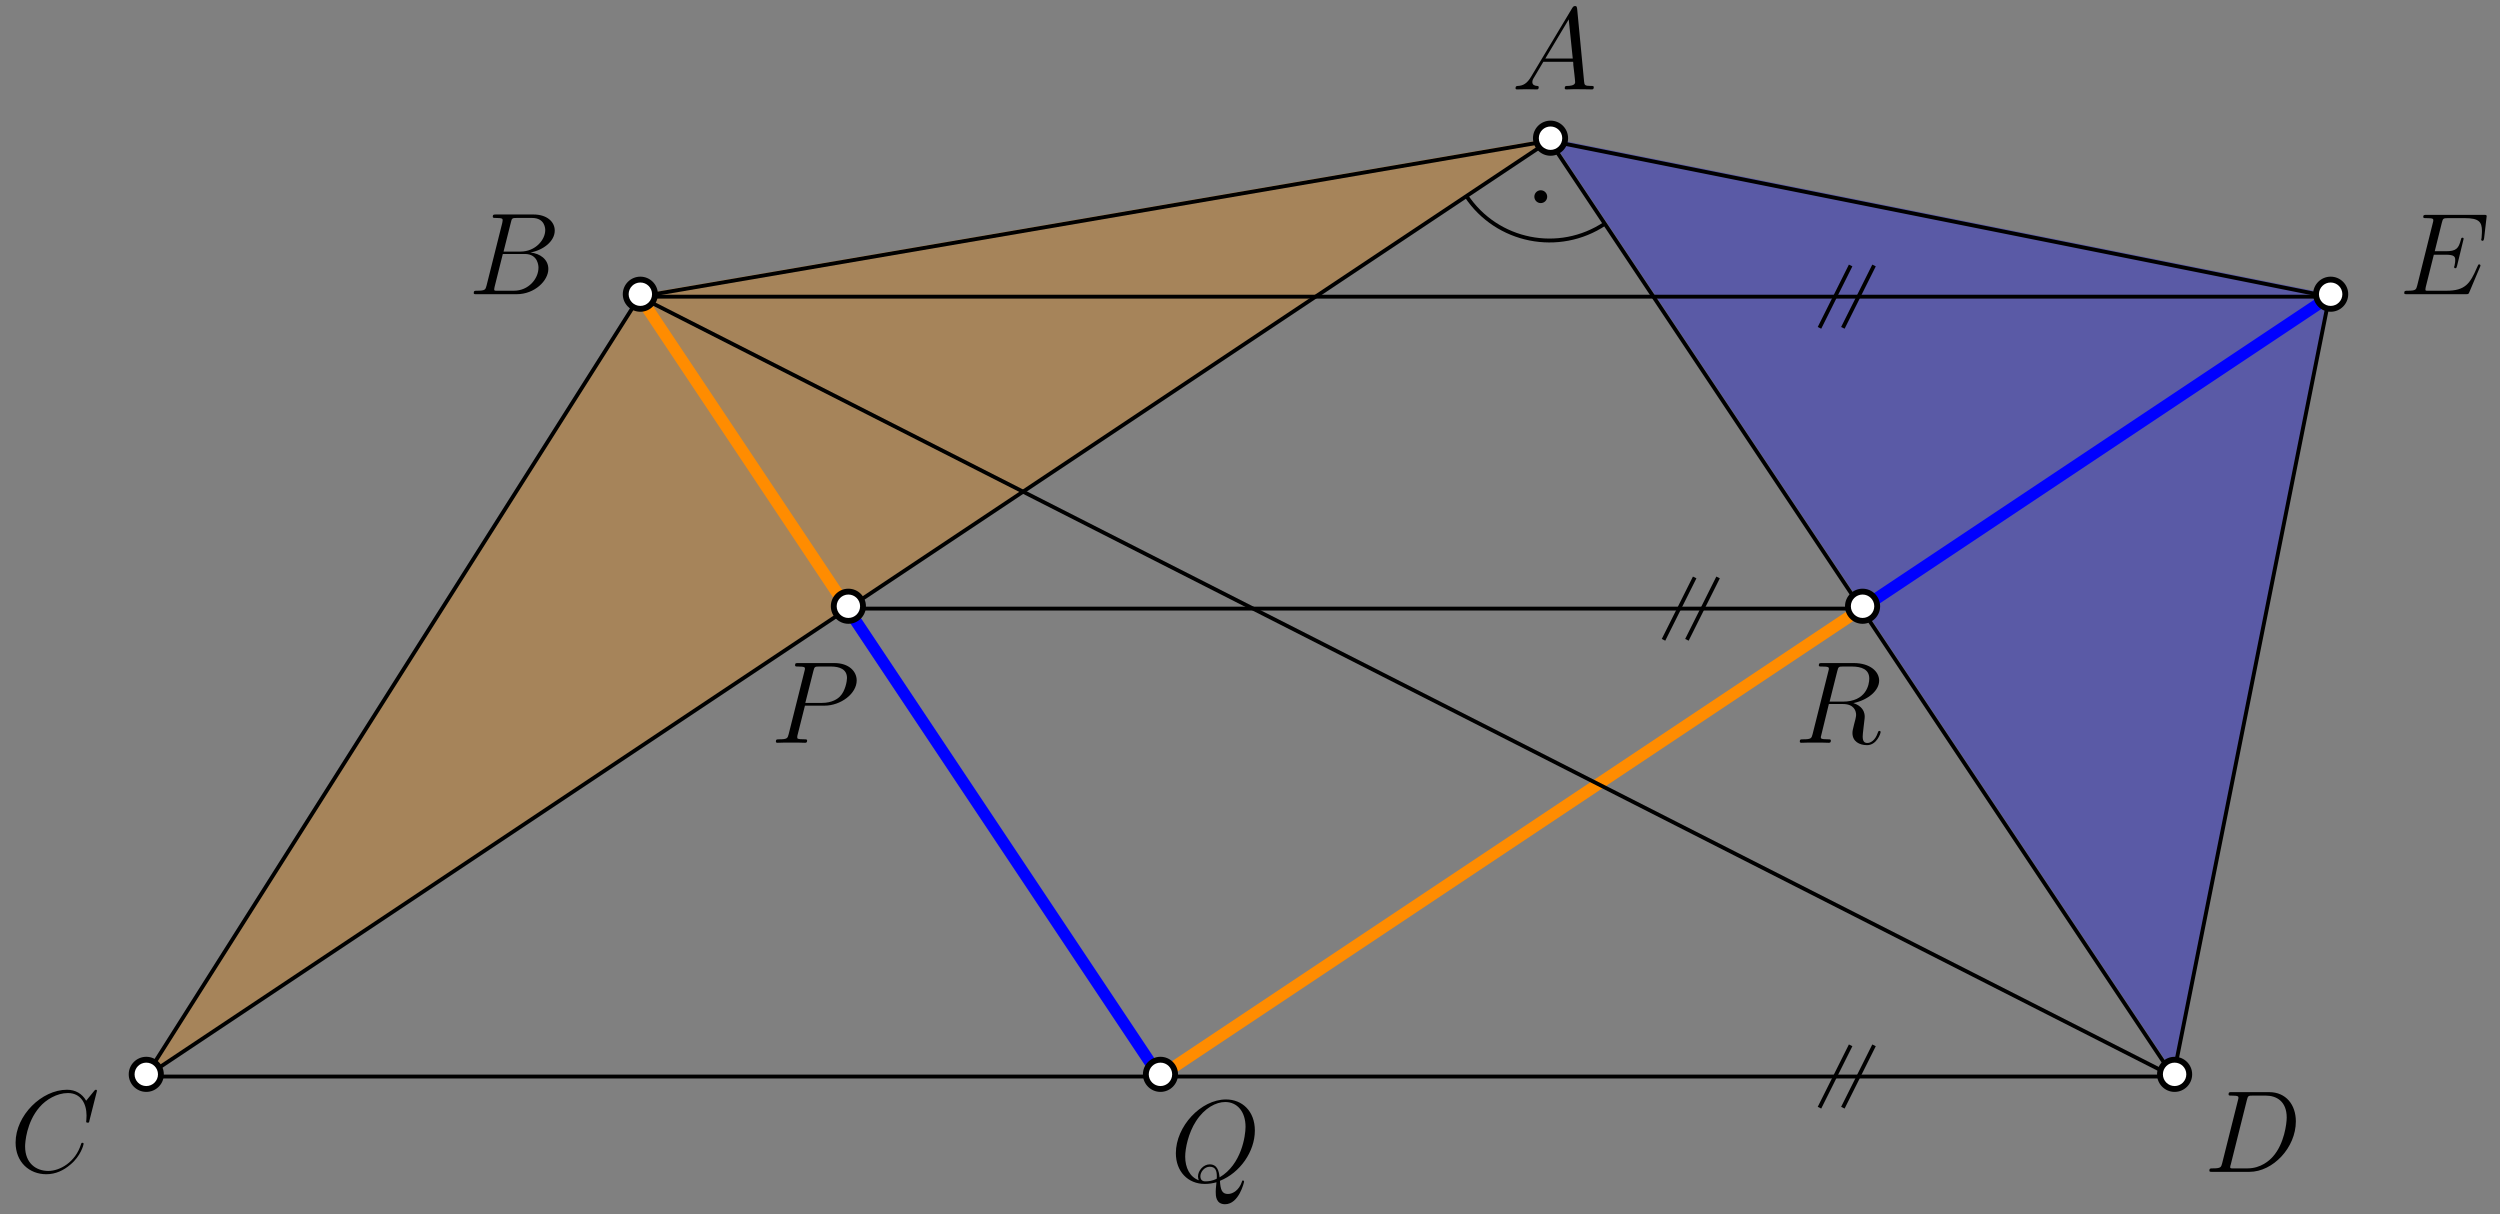 <?xml version="1.0" encoding="UTF-8" standalone="no"?>
<svg
   width="213.63pt"
   height="103.737pt"
   viewBox="0 0 213.63 103.737"
   version="1.1"
   id="svg62"
   xmlns:xlink="http://www.w3.org/1999/xlink"
   xmlns="http://www.w3.org/2000/svg"
   xmlns:svg="http://www.w3.org/2000/svg">
  <rect x="0" y="0" width="213.63" height="103.737" fill="#808080" stroke="none"/>
  <defs
     id="defs13">
    <g
       id="g8">
      <g
         id="glyph-0-0">
        <path
           d="M 1.688 -1.109 C 1.344 -0.516 1 -0.312 0.531 -0.297 C 0.422 -0.281 0.344 -0.281 0.344 -0.094 C 0.344 -0.047 0.391 0 0.453 0 C 0.641 0 1.094 -0.016 1.266 -0.016 C 1.562 -0.016 1.875 0 2.156 0 C 2.219 0 2.328 0 2.328 -0.188 C 2.328 -0.281 2.25 -0.297 2.188 -0.297 C 1.969 -0.312 1.781 -0.391 1.781 -0.625 C 1.781 -0.766 1.828 -0.875 1.969 -1.094 L 2.719 -2.359 L 5.266 -2.359 C 5.281 -2.266 5.281 -2.188 5.281 -2.094 C 5.312 -1.828 5.438 -0.797 5.438 -0.609 C 5.438 -0.312 4.922 -0.297 4.766 -0.297 C 4.656 -0.297 4.547 -0.297 4.547 -0.109 C 4.547 0 4.641 0 4.688 0 C 4.859 0 5.062 -0.016 5.234 -0.016 L 5.797 -0.016 C 6.406 -0.016 6.844 0 6.859 0 C 6.922 0 7.031 0 7.031 -0.188 C 7.031 -0.297 6.953 -0.297 6.797 -0.297 C 6.25 -0.297 6.234 -0.375 6.203 -0.672 L 5.609 -6.891 C 5.578 -7.094 5.547 -7.125 5.438 -7.125 C 5.328 -7.125 5.281 -7.094 5.188 -6.953 Z M 2.891 -2.641 L 4.891 -5.984 L 5.234 -2.641 Z M 2.891 -2.641 "
           id="path1" />
      </g>
      <g
         id="glyph-0-1">
        <path
           d="M 3.656 -6.125 C 3.734 -6.5 3.781 -6.516 4.172 -6.516 L 5.469 -6.516 C 6.594 -6.516 6.594 -5.562 6.594 -5.469 C 6.594 -4.672 5.781 -3.641 4.469 -3.641 L 3.031 -3.641 Z M 5.328 -3.562 C 6.422 -3.766 7.406 -4.516 7.406 -5.438 C 7.406 -6.203 6.719 -6.812 5.594 -6.812 L 2.391 -6.812 C 2.203 -6.812 2.109 -6.812 2.109 -6.625 C 2.109 -6.516 2.203 -6.516 2.359 -6.516 C 2.953 -6.516 2.953 -6.438 2.953 -6.328 C 2.953 -6.312 2.953 -6.25 2.922 -6.094 L 1.578 -0.734 C 1.484 -0.391 1.469 -0.297 0.766 -0.297 C 0.578 -0.297 0.484 -0.297 0.484 -0.109 C 0.484 0 0.531 0 0.734 0 L 4.156 0 C 5.688 0 6.859 -1.156 6.859 -2.156 C 6.859 -2.984 6.141 -3.484 5.328 -3.562 Z M 3.922 -0.297 L 2.578 -0.297 C 2.438 -0.297 2.406 -0.297 2.359 -0.297 C 2.25 -0.312 2.234 -0.328 2.234 -0.406 C 2.234 -0.484 2.25 -0.531 2.266 -0.625 L 2.969 -3.438 L 4.844 -3.438 C 6.016 -3.438 6.016 -2.344 6.016 -2.266 C 6.016 -1.312 5.156 -0.297 3.922 -0.297 Z M 3.922 -0.297 "
           id="path2" />
      </g>
      <g
         id="glyph-0-2">
        <path
           d="M 7.453 -6.922 C 7.453 -7.016 7.375 -7.016 7.359 -7.016 C 7.344 -7.016 7.297 -7.016 7.219 -6.922 L 6.531 -6.078 C 6.188 -6.672 5.625 -7.016 4.891 -7.016 C 2.734 -7.016 0.5 -4.828 0.5 -2.5 C 0.5 -0.828 1.672 0.203 3.125 0.203 C 3.922 0.203 4.609 -0.125 5.188 -0.625 C 6.062 -1.344 6.312 -2.312 6.312 -2.391 C 6.312 -2.484 6.234 -2.484 6.203 -2.484 C 6.125 -2.484 6.109 -2.422 6.094 -2.375 C 5.625 -0.828 4.281 -0.078 3.297 -0.078 C 2.234 -0.078 1.312 -0.75 1.312 -2.172 C 1.312 -2.5 1.422 -4.234 2.547 -5.531 C 3.094 -6.172 4.031 -6.734 4.969 -6.734 C 6.078 -6.734 6.562 -5.828 6.562 -4.812 C 6.562 -4.547 6.531 -4.328 6.531 -4.281 C 6.531 -4.203 6.625 -4.203 6.656 -4.203 C 6.766 -4.203 6.781 -4.203 6.812 -4.391 Z M 7.453 -6.922 "
           id="path3" />
      </g>
      <g
         id="glyph-0-3">
        <path
           d="M 1.562 -0.734 C 1.469 -0.391 1.453 -0.297 0.75 -0.297 C 0.562 -0.297 0.469 -0.297 0.469 -0.109 C 0.469 0 0.531 0 0.734 0 L 3.891 0 C 5.906 0 7.859 -2.078 7.859 -4.312 C 7.859 -5.734 7.016 -6.812 5.578 -6.812 L 2.375 -6.812 C 2.188 -6.812 2.109 -6.812 2.109 -6.625 C 2.109 -6.516 2.188 -6.516 2.344 -6.516 C 2.953 -6.516 2.953 -6.438 2.953 -6.328 C 2.953 -6.312 2.953 -6.25 2.906 -6.094 Z M 3.672 -6.125 C 3.766 -6.5 3.797 -6.516 4.188 -6.516 L 5.281 -6.516 C 6.219 -6.516 7.078 -6.016 7.078 -4.641 C 7.078 -4.141 6.875 -2.406 5.906 -1.312 C 5.625 -0.984 4.875 -0.297 3.734 -0.297 L 2.594 -0.297 C 2.453 -0.297 2.438 -0.297 2.375 -0.297 C 2.266 -0.312 2.25 -0.328 2.25 -0.406 C 2.25 -0.484 2.266 -0.531 2.297 -0.625 Z M 3.672 -6.125 "
           id="path4" />
      </g>
      <g
         id="glyph-0-4">
        <path
           d="M 6.922 -2.312 C 6.938 -2.344 6.969 -2.406 6.969 -2.453 C 6.969 -2.5 6.922 -2.547 6.875 -2.547 C 6.828 -2.547 6.812 -2.547 6.781 -2.516 C 6.766 -2.5 6.766 -2.484 6.672 -2.281 C 6.078 -0.891 5.656 -0.297 4.062 -0.297 L 2.609 -0.297 C 2.469 -0.297 2.438 -0.297 2.375 -0.297 C 2.266 -0.312 2.266 -0.328 2.266 -0.406 C 2.266 -0.484 2.281 -0.531 2.297 -0.625 L 2.984 -3.375 L 3.984 -3.375 C 4.75 -3.375 4.812 -3.203 4.812 -2.906 C 4.812 -2.812 4.812 -2.719 4.75 -2.422 C 4.719 -2.375 4.719 -2.344 4.719 -2.312 C 4.719 -2.25 4.766 -2.219 4.828 -2.219 C 4.922 -2.219 4.922 -2.281 4.969 -2.422 L 5.531 -4.734 C 5.531 -4.781 5.5 -4.828 5.438 -4.828 C 5.344 -4.828 5.328 -4.797 5.297 -4.656 C 5.094 -3.891 4.891 -3.672 4 -3.672 L 3.062 -3.672 L 3.672 -6.125 C 3.766 -6.469 3.781 -6.5 4.203 -6.5 L 5.625 -6.5 C 6.844 -6.5 7.094 -6.172 7.094 -5.406 C 7.094 -5.406 7.094 -5.125 7.062 -4.797 C 7.047 -4.75 7.031 -4.688 7.031 -4.672 C 7.031 -4.594 7.094 -4.562 7.141 -4.562 C 7.219 -4.562 7.25 -4.609 7.281 -4.781 L 7.484 -6.531 C 7.484 -6.562 7.5 -6.656 7.5 -6.672 C 7.5 -6.781 7.422 -6.781 7.234 -6.781 L 2.375 -6.781 C 2.188 -6.781 2.078 -6.781 2.078 -6.609 C 2.078 -6.5 2.156 -6.5 2.328 -6.5 C 2.938 -6.5 2.938 -6.438 2.938 -6.312 C 2.938 -6.266 2.938 -6.234 2.906 -6.125 L 1.562 -0.734 C 1.469 -0.391 1.453 -0.297 0.75 -0.297 C 0.562 -0.297 0.453 -0.297 0.453 -0.109 C 0.453 0 0.516 0 0.719 0 L 5.719 0 C 5.938 0 5.953 -0.016 6.016 -0.172 Z M 6.922 -2.312 "
           id="path5" />
      </g>
      <g
         id="glyph-0-5">
        <path
           d="M 2.953 -3.172 L 4.625 -3.172 C 6 -3.172 7.375 -4.188 7.375 -5.328 C 7.375 -6.094 6.719 -6.812 5.469 -6.812 L 2.375 -6.812 C 2.188 -6.812 2.109 -6.812 2.109 -6.625 C 2.109 -6.516 2.188 -6.516 2.344 -6.516 C 2.953 -6.516 2.953 -6.438 2.953 -6.328 C 2.953 -6.312 2.953 -6.25 2.906 -6.094 L 1.562 -0.734 C 1.469 -0.391 1.453 -0.297 0.75 -0.297 C 0.562 -0.297 0.469 -0.297 0.469 -0.109 C 0.469 0 0.562 0 0.625 0 C 0.812 0 1 -0.016 1.203 -0.016 L 2.359 -0.016 C 2.547 -0.016 2.766 0 2.953 0 C 3.031 0 3.141 0 3.141 -0.188 C 3.141 -0.297 3.047 -0.297 2.906 -0.297 C 2.297 -0.297 2.297 -0.359 2.297 -0.453 C 2.297 -0.516 2.297 -0.578 2.312 -0.625 Z M 3.672 -6.125 C 3.766 -6.5 3.797 -6.516 4.188 -6.516 L 5.172 -6.516 C 5.922 -6.516 6.547 -6.281 6.547 -5.531 C 6.547 -5.281 6.406 -4.422 5.953 -3.969 C 5.781 -3.781 5.297 -3.406 4.391 -3.406 L 2.984 -3.406 Z M 3.672 -6.125 "
           id="path6" />
      </g>
      <g
         id="glyph-0-6">
        <path
           d="M 4.25 -0.062 C 5.969 -0.75 7.234 -2.562 7.234 -4.359 C 7.234 -6.016 6.156 -7.016 4.766 -7.016 C 2.625 -7.016 0.484 -4.719 0.484 -2.422 C 0.484 -0.859 1.516 0.203 2.953 0.203 C 3.297 0.203 3.625 0.156 3.953 0.062 C 3.891 0.656 3.891 0.703 3.891 0.891 C 3.891 1.188 3.891 1.938 4.688 1.938 C 5.875 1.938 6.312 0.062 6.312 0.016 C 6.312 -0.047 6.266 -0.094 6.219 -0.094 C 6.156 -0.094 6.141 -0.047 6.109 0.062 C 5.891 0.703 5.375 1.062 4.938 1.062 C 4.422 1.062 4.297 0.703 4.25 -0.062 Z M 2.453 -0.109 C 1.672 -0.375 1.281 -1.203 1.281 -2.125 C 1.281 -2.828 1.547 -4.141 2.203 -5.156 C 2.938 -6.297 3.922 -6.797 4.703 -6.797 C 5.734 -6.797 6.438 -5.969 6.438 -4.672 C 6.438 -3.922 6.094 -1.453 4.219 -0.359 C 4.172 -0.875 4.031 -1.469 3.375 -1.469 C 2.828 -1.469 2.375 -0.922 2.375 -0.438 C 2.375 -0.328 2.406 -0.172 2.453 -0.109 Z M 3.969 -0.234 C 3.609 -0.062 3.297 -0.016 3.016 -0.016 C 2.922 -0.016 2.578 -0.016 2.578 -0.453 C 2.578 -0.812 2.922 -1.266 3.375 -1.266 C 3.875 -1.266 3.984 -0.922 3.984 -0.422 C 3.984 -0.375 3.984 -0.297 3.969 -0.234 Z M 3.969 -0.234 "
           id="path7" />
      </g>
      <g
         id="glyph-0-7">
        <path
           d="M 3.672 -6.125 C 3.766 -6.5 3.797 -6.516 4.188 -6.516 L 4.906 -6.516 C 5.766 -6.516 6.406 -6.266 6.406 -5.484 C 6.406 -4.969 6.141 -3.516 4.141 -3.516 L 3.016 -3.516 Z M 5.047 -3.391 C 6.297 -3.656 7.25 -4.453 7.25 -5.312 C 7.25 -6.094 6.469 -6.812 5.078 -6.812 L 2.375 -6.812 C 2.188 -6.812 2.094 -6.812 2.094 -6.625 C 2.094 -6.516 2.156 -6.516 2.359 -6.516 C 2.953 -6.516 2.953 -6.438 2.953 -6.328 C 2.953 -6.312 2.953 -6.25 2.906 -6.094 L 1.562 -0.734 C 1.469 -0.391 1.453 -0.297 0.766 -0.297 C 0.531 -0.297 0.469 -0.297 0.469 -0.094 C 0.469 0 0.578 0 0.609 0 C 0.781 0 1 -0.016 1.188 -0.016 L 2.359 -0.016 C 2.547 -0.016 2.75 0 2.938 0 C 3.016 0 3.125 0 3.125 -0.188 C 3.125 -0.297 3.031 -0.297 2.875 -0.297 C 2.266 -0.297 2.266 -0.375 2.266 -0.469 C 2.266 -0.484 2.266 -0.547 2.297 -0.625 L 2.953 -3.312 L 4.156 -3.312 C 5.109 -3.312 5.281 -2.719 5.281 -2.375 C 5.281 -2.234 5.188 -1.844 5.109 -1.578 C 5 -1.125 4.969 -1.016 4.969 -0.828 C 4.969 -0.125 5.547 0.203 6.219 0.203 C 7.031 0.203 7.375 -0.781 7.375 -0.922 C 7.375 -0.984 7.328 -1.016 7.266 -1.016 C 7.188 -1.016 7.172 -0.953 7.141 -0.875 C 6.906 -0.172 6.5 0.016 6.25 0.016 C 6 0.016 5.844 -0.094 5.844 -0.547 C 5.844 -0.781 5.969 -1.688 5.969 -1.75 C 6.016 -2.109 6.016 -2.156 6.016 -2.234 C 6.016 -2.953 5.438 -3.266 5.047 -3.391 Z M 5.047 -3.391 "
           id="path8" />
      </g>
    </g>
    <clipPath
       id="clip-0">
      <path
         clip-rule="nonzero"
         d="M 40 18 L 48 18 L 48 25.973 L 40 25.973 Z M 40 18 "
         id="path9" />
    </clipPath>
    <clipPath
       id="clip-1">
      <path
         clip-rule="nonzero"
         d="M 1 93 L 9 93 L 9 100.969 L 1 100.969 Z M 1 93 "
         id="path10" />
    </clipPath>
    <clipPath
       id="clip-2">
      <path
         clip-rule="nonzero"
         d="M 188 93 L 197 93 L 197 100.969 L 188 100.969 Z M 188 93 "
         id="path11" />
    </clipPath>
    <clipPath
       id="clip-3">
      <path
         clip-rule="nonzero"
         d="M 205 18 L 213 18 L 213 25.973 L 205 25.973 Z M 205 18 "
         id="path12" />
    </clipPath>
    <clipPath
       id="clip-4">
      <path
         clip-rule="nonzero"
         d="M 100 93.324 L 108 93.324 L 108 103 L 100 103 Z M 100 93.324 "
         id="path13" />
    </clipPath>
  </defs>
  <path
     fill-rule="evenodd"
     fill="rgb(0%, 0%, 100%)"
     fill-opacity="0.3"
     d="M 132.496 11.809 L 199.16 25.141 L 185.824 91.805 Z M 132.496 11.809 "
     id="path14" />
  <path
     fill="none"
     stroke-width="1.2"
     stroke-linecap="butt"
     stroke-linejoin="round"
     stroke="rgb(0%, 0%, 100%)"
     stroke-opacity="1"
     stroke-miterlimit="10"
     d="M 336 672.001 L 384.002 703.999 "
     transform="matrix(0.833, 0, 0, -0.833, -120.829, 611.783)"
     id="path15" />
  <path
     fill="none"
     stroke-width="1.2"
     stroke-linecap="butt"
     stroke-linejoin="round"
     stroke="rgb(0%, 0%, 100%)"
     stroke-opacity="1"
     stroke-miterlimit="10"
     d="M 231.999 672.001 L 264.002 623.999 "
     transform="matrix(0.833, 0, 0, -0.833, -120.829, 611.783)"
     id="path16" />
  <path
     fill="none"
     stroke-width="1.2"
     stroke-linecap="butt"
     stroke-linejoin="round"
     stroke="rgb(100%, 54.9%, 0%)"
     stroke-opacity="1"
     stroke-miterlimit="10"
     d="M 264.002 623.999 L 336 672.001 "
     transform="matrix(0.833, 0, 0, -0.833, -120.829, 611.783)"
     id="path17" />
  <path
     fill-rule="evenodd"
     fill="rgb(100%, 54.9%, 0%)"
     fill-opacity="0.3"
     d="M 132.496 11.809 L 54.719 25.141 L 12.5 91.805 Z M 132.496 11.809 "
     id="path18" />
  <path
     fill="none"
     stroke-width="0.4"
     stroke-linecap="butt"
     stroke-linejoin="round"
     stroke="rgb(0%, 0%, 0%)"
     stroke-opacity="1"
     stroke-miterlimit="10"
     d="M 231.999 672.001 L 336 672.001 "
     transform="matrix(0.833, 0, 0, -0.833, -120.829, 611.783)"
     id="path19" />
  <path
     fill="none"
     stroke-width="0.4"
     stroke-linecap="butt"
     stroke-linejoin="round"
     stroke="rgb(0%, 0%, 0%)"
     stroke-opacity="1"
     stroke-miterlimit="10"
     d="M 210.67 703.999 L 384.002 703.999 "
     transform="matrix(0.833, 0, 0, -0.833, -120.829, 611.783)"
     id="path20" />
  <path
     fill="none"
     stroke-width="0.4"
     stroke-linecap="butt"
     stroke-linejoin="round"
     stroke="rgb(0%, 0%, 0%)"
     stroke-opacity="1"
     stroke-miterlimit="10"
     d="M 160.001 623.999 L 304.002 719.998 "
     transform="matrix(0.833, 0, 0, -0.833, -120.829, 611.783)"
     id="path21" />
  <path
     fill="none"
     stroke-width="0.4"
     stroke-linecap="butt"
     stroke-linejoin="round"
     stroke="rgb(0%, 0%, 0%)"
     stroke-opacity="1"
     stroke-miterlimit="10"
     d="M 304.002 719.998 L 367.998 623.999 "
     transform="matrix(0.833, 0, 0, -0.833, -120.829, 611.783)"
     id="path22" />
  <path
     fill="none"
     stroke-width="0.4"
     stroke-linecap="butt"
     stroke-linejoin="round"
     stroke="rgb(0%, 0%, 0%)"
     stroke-opacity="1"
     stroke-miterlimit="10"
     d="M 367.998 623.999 L 160.001 623.999 "
     transform="matrix(0.833, 0, 0, -0.833, -120.829, 611.783)"
     id="path23" />
  <path
     fill-rule="evenodd"
     fill="rgb(100%, 100%, 100%)"
     fill-opacity="1"
     d="M 100.414 91.805 C 100.414 91.113 99.852 90.555 99.164 90.555 C 98.473 90.555 97.914 91.113 97.914 91.805 C 97.914 92.492 98.473 93.055 99.164 93.055 C 99.852 93.055 100.414 92.492 100.414 91.805 "
     id="path24" />
  <path
     fill-rule="evenodd"
     fill="rgb(0%, 0%, 0%)"
     fill-opacity="1"
     d="M 100.664 91.805 C 100.664 90.977 99.992 90.305 99.164 90.305 C 98.336 90.305 97.664 90.977 97.664 91.805 C 97.664 92.633 98.336 93.305 99.164 93.305 C 99.992 93.305 100.664 92.633 100.664 91.805 M 100.164 91.805 C 100.164 91.25 99.715 90.805 99.164 90.805 C 98.609 90.805 98.164 91.25 98.164 91.805 C 98.164 92.355 98.609 92.805 99.164 92.805 C 99.715 92.805 100.164 92.355 100.164 91.805 "
     id="path25" />
  <path
     fill="none"
     stroke-width="0.4"
     stroke-linecap="butt"
     stroke-linejoin="round"
     stroke="rgb(0%, 0%, 0%)"
     stroke-opacity="1"
     stroke-miterlimit="10"
     d="M 210.665 703.999 L 160.001 623.999 "
     transform="matrix(0.833, 0, 0, -0.833, -120.829, 611.783)"
     id="path26" />
  <path
     fill="none"
     stroke-width="0.4"
     stroke-linecap="butt"
     stroke-linejoin="round"
     stroke="rgb(0%, 0%, 0%)"
     stroke-opacity="1"
     stroke-miterlimit="10"
     d="M 210.665 703.999 L 304.002 719.998 "
     transform="matrix(0.833, 0, 0, -0.833, -120.829, 611.783)"
     id="path27" />
  <path
     fill="none"
     stroke-width="0.4"
     stroke-linecap="butt"
     stroke-linejoin="round"
     stroke="rgb(0%, 0%, 0%)"
     stroke-opacity="1"
     stroke-miterlimit="10"
     d="M 304.002 719.998 L 384.002 703.999 "
     transform="matrix(0.833, 0, 0, -0.833, -120.829, 611.783)"
     id="path28" />
  <path
     fill="none"
     stroke-width="0.4"
     stroke-linecap="butt"
     stroke-linejoin="round"
     stroke="rgb(0%, 0%, 0%)"
     stroke-opacity="1"
     stroke-miterlimit="10"
     d="M 384.002 703.999 L 367.998 623.999 "
     transform="matrix(0.833, 0, 0, -0.833, -120.829, 611.783)"
     id="path29" />
  <path
     fill="none"
     stroke-width="0.4"
     stroke-linecap="butt"
     stroke-linejoin="round"
     stroke="rgb(0%, 0%, 0%)"
     stroke-opacity="1"
     stroke-miterlimit="10"
     d="M 367.998 623.999 L 210.665 703.999 "
     transform="matrix(0.833, 0, 0, -0.833, -120.829, 611.783)"
     id="path30" />
  <path
     fill-rule="evenodd"
     fill="rgb(100%, 100%, 100%)"
     fill-opacity="1"
     d="M 13.75 91.805 C 13.75 91.113 13.191 90.555 12.5 90.555 C 11.809 90.555 11.25 91.113 11.25 91.805 C 11.25 92.492 11.809 93.055 12.5 93.055 C 13.191 93.055 13.75 92.492 13.75 91.805 "
     id="path31" />
  <path
     fill-rule="evenodd"
     fill="rgb(0%, 0%, 0%)"
     fill-opacity="1"
     d="M 14 91.805 C 14 90.977 13.328 90.305 12.5 90.305 C 11.672 90.305 11 90.977 11 91.805 C 11 92.633 11.672 93.305 12.5 93.305 C 13.328 93.305 14 92.633 14 91.805 M 13.5 91.805 C 13.5 91.25 13.051 90.805 12.5 90.805 C 11.945 90.805 11.5 91.25 11.5 91.805 C 11.5 92.355 11.945 92.805 12.5 92.805 C 13.051 92.805 13.5 92.355 13.5 91.805 "
     id="path32" />
  <path
     fill-rule="evenodd"
     fill="rgb(100%, 100%, 100%)"
     fill-opacity="1"
     d="M 200.41 25.141 C 200.41 24.449 199.848 23.891 199.16 23.891 C 198.469 23.891 197.91 24.449 197.91 25.141 C 197.91 25.828 198.469 26.391 199.16 26.391 C 199.848 26.391 200.41 25.828 200.41 25.141 "
     id="path33" />
  <path
     fill-rule="evenodd"
     fill="rgb(0%, 0%, 0%)"
     fill-opacity="1"
     d="M 200.66 25.141 C 200.66 24.312 199.988 23.641 199.16 23.641 C 198.332 23.641 197.66 24.312 197.66 25.141 C 197.66 25.969 198.332 26.641 199.16 26.641 C 199.988 26.641 200.66 25.969 200.66 25.141 M 200.16 25.141 C 200.16 24.586 199.711 24.141 199.16 24.141 C 198.605 24.141 198.16 24.586 198.16 25.141 C 198.16 25.691 198.605 26.141 199.16 26.141 C 199.711 26.141 200.16 25.691 200.16 25.141 "
     id="path34" />
  <path
     fill-rule="evenodd"
     fill="rgb(100%, 100%, 100%)"
     fill-opacity="1"
     d="M 187.074 91.805 C 187.074 91.113 186.516 90.555 185.824 90.555 C 185.137 90.555 184.574 91.113 184.574 91.805 C 184.574 92.492 185.137 93.055 185.824 93.055 C 186.516 93.055 187.074 92.492 187.074 91.805 "
     id="path35" />
  <path
     fill-rule="evenodd"
     fill="rgb(0%, 0%, 0%)"
     fill-opacity="1"
     d="M 187.324 91.805 C 187.324 90.977 186.652 90.305 185.824 90.305 C 184.996 90.305 184.324 90.977 184.324 91.805 C 184.324 92.633 184.996 93.305 185.824 93.305 C 186.652 93.305 187.324 92.633 187.324 91.805 M 186.824 91.805 C 186.824 91.25 186.379 90.805 185.824 90.805 C 185.273 90.805 184.824 91.25 184.824 91.805 C 184.824 92.355 185.273 92.805 185.824 92.805 C 186.379 92.805 186.824 92.355 186.824 91.805 "
     id="path36" />
  <path
     fill-rule="evenodd"
     fill="rgb(100%, 100%, 100%)"
     fill-opacity="1"
     d="M 133.746 11.809 C 133.746 11.117 133.184 10.559 132.496 10.559 C 131.805 10.559 131.246 11.117 131.246 11.809 C 131.246 12.496 131.805 13.059 132.496 13.059 C 133.184 13.059 133.746 12.496 133.746 11.809 "
     id="path37" />
  <path
     fill-rule="evenodd"
     fill="rgb(0%, 0%, 0%)"
     fill-opacity="1"
     d="M 133.996 11.809 C 133.996 10.98 133.324 10.309 132.496 10.309 C 131.668 10.309 130.996 10.98 130.996 11.809 C 130.996 12.637 131.668 13.309 132.496 13.309 C 133.324 13.309 133.996 12.637 133.996 11.809 M 133.496 11.809 C 133.496 11.254 133.047 10.809 132.496 10.809 C 131.941 10.809 131.496 11.254 131.496 11.809 C 131.496 12.359 131.941 12.809 132.496 12.809 C 133.047 12.809 133.496 12.359 133.496 11.809 "
     id="path38" />
  <g
     fill="rgb(0%, 0%, 0%)"
     fill-opacity="1"
     id="g38">
    <use
       xlink:href="#glyph-0-0"
       x="129.161"
       y="7.641"
       id="use38" />
  </g>
  <g
     clip-path="url(#clip-0)"
     id="g40">
    <g
       fill="rgb(0%, 0%, 0%)"
       fill-opacity="1"
       id="g39">
      <use
         xlink:href="#glyph-0-1"
         x="39.998"
         y="25.14"
         id="use39" />
    </g>
  </g>
  <g
     clip-path="url(#clip-1)"
     id="g42">
    <g
       fill="rgb(0%, 0%, 0%)"
       fill-opacity="1"
       id="g41">
      <use
         xlink:href="#glyph-0-2"
         x="0.833"
         y="100.137"
         id="use40" />
    </g>
  </g>
  <g
     clip-path="url(#clip-2)"
     id="g44">
    <g
       fill="rgb(0%, 0%, 0%)"
       fill-opacity="1"
       id="g43">
      <use
         xlink:href="#glyph-0-3"
         x="188.326"
         y="100.137"
         id="use42" />
    </g>
  </g>
  <g
     clip-path="url(#clip-3)"
     id="g46">
    <g
       fill="rgb(0%, 0%, 0%)"
       fill-opacity="1"
       id="g45">
      <use
         xlink:href="#glyph-0-4"
         x="204.992"
         y="25.14"
         id="use44" />
    </g>
  </g>
  <path
     fill-rule="evenodd"
     fill="rgb(100%, 59.999%, 59.999%)"
     fill-opacity="1"
     stroke-width="0.4"
     stroke-linecap="butt"
     stroke-linejoin="round"
     stroke="rgb(0%, 0%, 0%)"
     stroke-opacity="1"
     stroke-miterlimit="10"
     d="M 334.898 707.201 L 331.701 700.802 "
     transform="matrix(0.833, 0, 0, -0.833, -120.829, 611.783)"
     id="path46" />
  <path
     fill-rule="evenodd"
     fill="rgb(100%, 59.999%, 59.999%)"
     fill-opacity="1"
     stroke-width="0.4"
     stroke-linecap="butt"
     stroke-linejoin="round"
     stroke="rgb(0%, 0%, 0%)"
     stroke-opacity="1"
     stroke-miterlimit="10"
     d="M 334.101 700.802 L 337.298 707.201 "
     transform="matrix(0.833, 0, 0, -0.833, -120.829, 611.783)"
     id="path47" />
  <path
     fill-rule="evenodd"
     fill="rgb(100%, 59.999%, 59.999%)"
     fill-opacity="1"
     stroke-width="0.4"
     stroke-linecap="butt"
     stroke-linejoin="round"
     stroke="rgb(0%, 0%, 0%)"
     stroke-opacity="1"
     stroke-miterlimit="10"
     d="M 318.899 675.198 L 315.702 668.799 "
     transform="matrix(0.833, 0, 0, -0.833, -120.829, 611.783)"
     id="path48" />
  <path
     fill-rule="evenodd"
     fill="rgb(100%, 59.999%, 59.999%)"
     fill-opacity="1"
     stroke-width="0.4"
     stroke-linecap="butt"
     stroke-linejoin="round"
     stroke="rgb(0%, 0%, 0%)"
     stroke-opacity="1"
     stroke-miterlimit="10"
     d="M 318.102 668.799 L 321.299 675.198 "
     transform="matrix(0.833, 0, 0, -0.833, -120.829, 611.783)"
     id="path49" />
  <path
     fill-rule="evenodd"
     fill="rgb(100%, 59.999%, 59.999%)"
     fill-opacity="1"
     stroke-width="0.4"
     stroke-linecap="butt"
     stroke-linejoin="round"
     stroke="rgb(0%, 0%, 0%)"
     stroke-opacity="1"
     stroke-miterlimit="10"
     d="M 334.898 627.201 L 331.701 620.802 "
     transform="matrix(0.833, 0, 0, -0.833, -120.829, 611.783)"
     id="path50" />
  <path
     fill-rule="evenodd"
     fill="rgb(100%, 59.999%, 59.999%)"
     fill-opacity="1"
     stroke-width="0.4"
     stroke-linecap="butt"
     stroke-linejoin="round"
     stroke="rgb(0%, 0%, 0%)"
     stroke-opacity="1"
     stroke-miterlimit="10"
     d="M 334.101 620.802 L 337.298 627.201 "
     transform="matrix(0.833, 0, 0, -0.833, -120.829, 611.783)"
     id="path51" />
  <path
     fill-rule="evenodd"
     fill="rgb(100%, 100%, 100%)"
     fill-opacity="1"
     d="M 160.41 51.805 C 160.41 51.117 159.852 50.555 159.16 50.555 C 158.469 50.555 157.91 51.117 157.91 51.805 C 157.91 52.496 158.469 53.055 159.16 53.055 C 159.852 53.055 160.41 52.496 160.41 51.805 "
     id="path52" />
  <path
     fill-rule="evenodd"
     fill="rgb(0%, 0%, 0%)"
     fill-opacity="1"
     d="M 160.66 51.805 C 160.66 50.977 159.988 50.305 159.16 50.305 C 158.332 50.305 157.66 50.977 157.66 51.805 C 157.66 52.633 158.332 53.305 159.16 53.305 C 159.988 53.305 160.66 52.633 160.66 51.805 M 160.16 51.805 C 160.16 51.254 159.711 50.805 159.16 50.805 C 158.609 50.805 158.16 51.254 158.16 51.805 C 158.16 52.359 158.609 52.805 159.16 52.805 C 159.711 52.805 160.16 52.359 160.16 51.805 "
     id="path53" />
  <g
     fill="rgb(0%, 0%, 0%)"
     fill-opacity="1"
     id="g53">
    <use
       xlink:href="#glyph-0-5"
       x="65.831"
       y="63.472"
       id="use53" />
  </g>
  <g
     clip-path="url(#clip-4)"
     id="g55">
    <g
       fill="rgb(0%, 0%, 0%)"
       fill-opacity="1"
       id="g54">
      <use
         xlink:href="#glyph-0-6"
         x="99.996"
         y="100.966"
         id="use54" />
    </g>
  </g>
  <g
     fill="rgb(0%, 0%, 0%)"
     fill-opacity="1"
     id="g56">
    <use
       xlink:href="#glyph-0-7"
       x="153.327"
       y="63.472"
       id="use55" />
  </g>
  <path
     fill="none"
     stroke-width="0.4"
     stroke-linecap="butt"
     stroke-linejoin="round"
     stroke="rgb(0%, 0%, 0%)"
     stroke-opacity="1"
     stroke-miterlimit="10"
     d="M 295.479 714.321 C 298.616 709.615 304.977 708.345 309.678 711.481 "
     transform="matrix(0.833, 0, 0, -0.833, -120.829, 611.783)"
     id="path56" />
  <path
     fill-rule="evenodd"
     fill="rgb(0%, 0%, 0%)"
     fill-opacity="1"
     d="M 132.211 16.809 C 132.211 16.504 131.965 16.258 131.66 16.258 C 131.355 16.258 131.113 16.504 131.113 16.809 C 131.113 17.109 131.355 17.355 131.66 17.355 C 131.965 17.355 132.211 17.109 132.211 16.809 "
     id="path57" />
  <path
     fill="none"
     stroke-width="1.2"
     stroke-linecap="butt"
     stroke-linejoin="round"
     stroke="rgb(100%, 54.9%, 0%)"
     stroke-opacity="1"
     stroke-miterlimit="10"
     d="M 210.67 703.999 L 231.999 672.001 "
     transform="matrix(0.833, 0, 0, -0.833, -120.829, 611.783)"
     id="path58" />
  <path
     fill-rule="evenodd"
     fill="rgb(100%, 100%, 100%)"
     fill-opacity="1"
     d="M 55.969 25.141 C 55.969 24.449 55.41 23.891 54.719 23.891 C 54.031 23.891 53.469 24.449 53.469 25.141 C 53.469 25.828 54.031 26.391 54.719 26.391 C 55.41 26.391 55.969 25.828 55.969 25.141 "
     id="path59" />
  <path
     fill-rule="evenodd"
     fill="rgb(0%, 0%, 0%)"
     fill-opacity="1"
     d="M 56.219 25.141 C 56.219 24.312 55.547 23.641 54.719 23.641 C 53.891 23.641 53.219 24.312 53.219 25.141 C 53.219 25.969 53.891 26.641 54.719 26.641 C 55.547 26.641 56.219 25.969 56.219 25.141 M 55.719 25.141 C 55.719 24.586 55.273 24.141 54.719 24.141 C 54.168 24.141 53.719 24.586 53.719 25.141 C 53.719 25.691 54.168 26.141 54.719 26.141 C 55.273 26.141 55.719 25.691 55.719 25.141 "
     id="path60" />
  <path
     fill-rule="evenodd"
     fill="rgb(100%, 100%, 100%)"
     fill-opacity="1"
     d="M 73.746 51.805 C 73.746 51.113 73.188 50.555 72.496 50.555 C 71.809 50.555 71.246 51.113 71.246 51.805 C 71.246 52.496 71.809 53.055 72.496 53.055 C 73.188 53.055 73.746 52.496 73.746 51.805 "
     id="path61" />
  <path
     fill-rule="evenodd"
     fill="rgb(0%, 0%, 0%)"
     fill-opacity="1"
     d="M 73.996 51.805 C 73.996 50.977 73.324 50.305 72.496 50.305 C 71.668 50.305 70.996 50.977 70.996 51.805 C 70.996 52.633 71.668 53.305 72.496 53.305 C 73.324 53.305 73.996 52.633 73.996 51.805 M 73.496 51.805 C 73.496 51.254 73.051 50.805 72.496 50.805 C 71.945 50.805 71.496 51.254 71.496 51.805 C 71.496 52.359 71.945 52.805 72.496 52.805 C 73.051 52.805 73.496 52.359 73.496 51.805 "
     id="path62" />
</svg>
